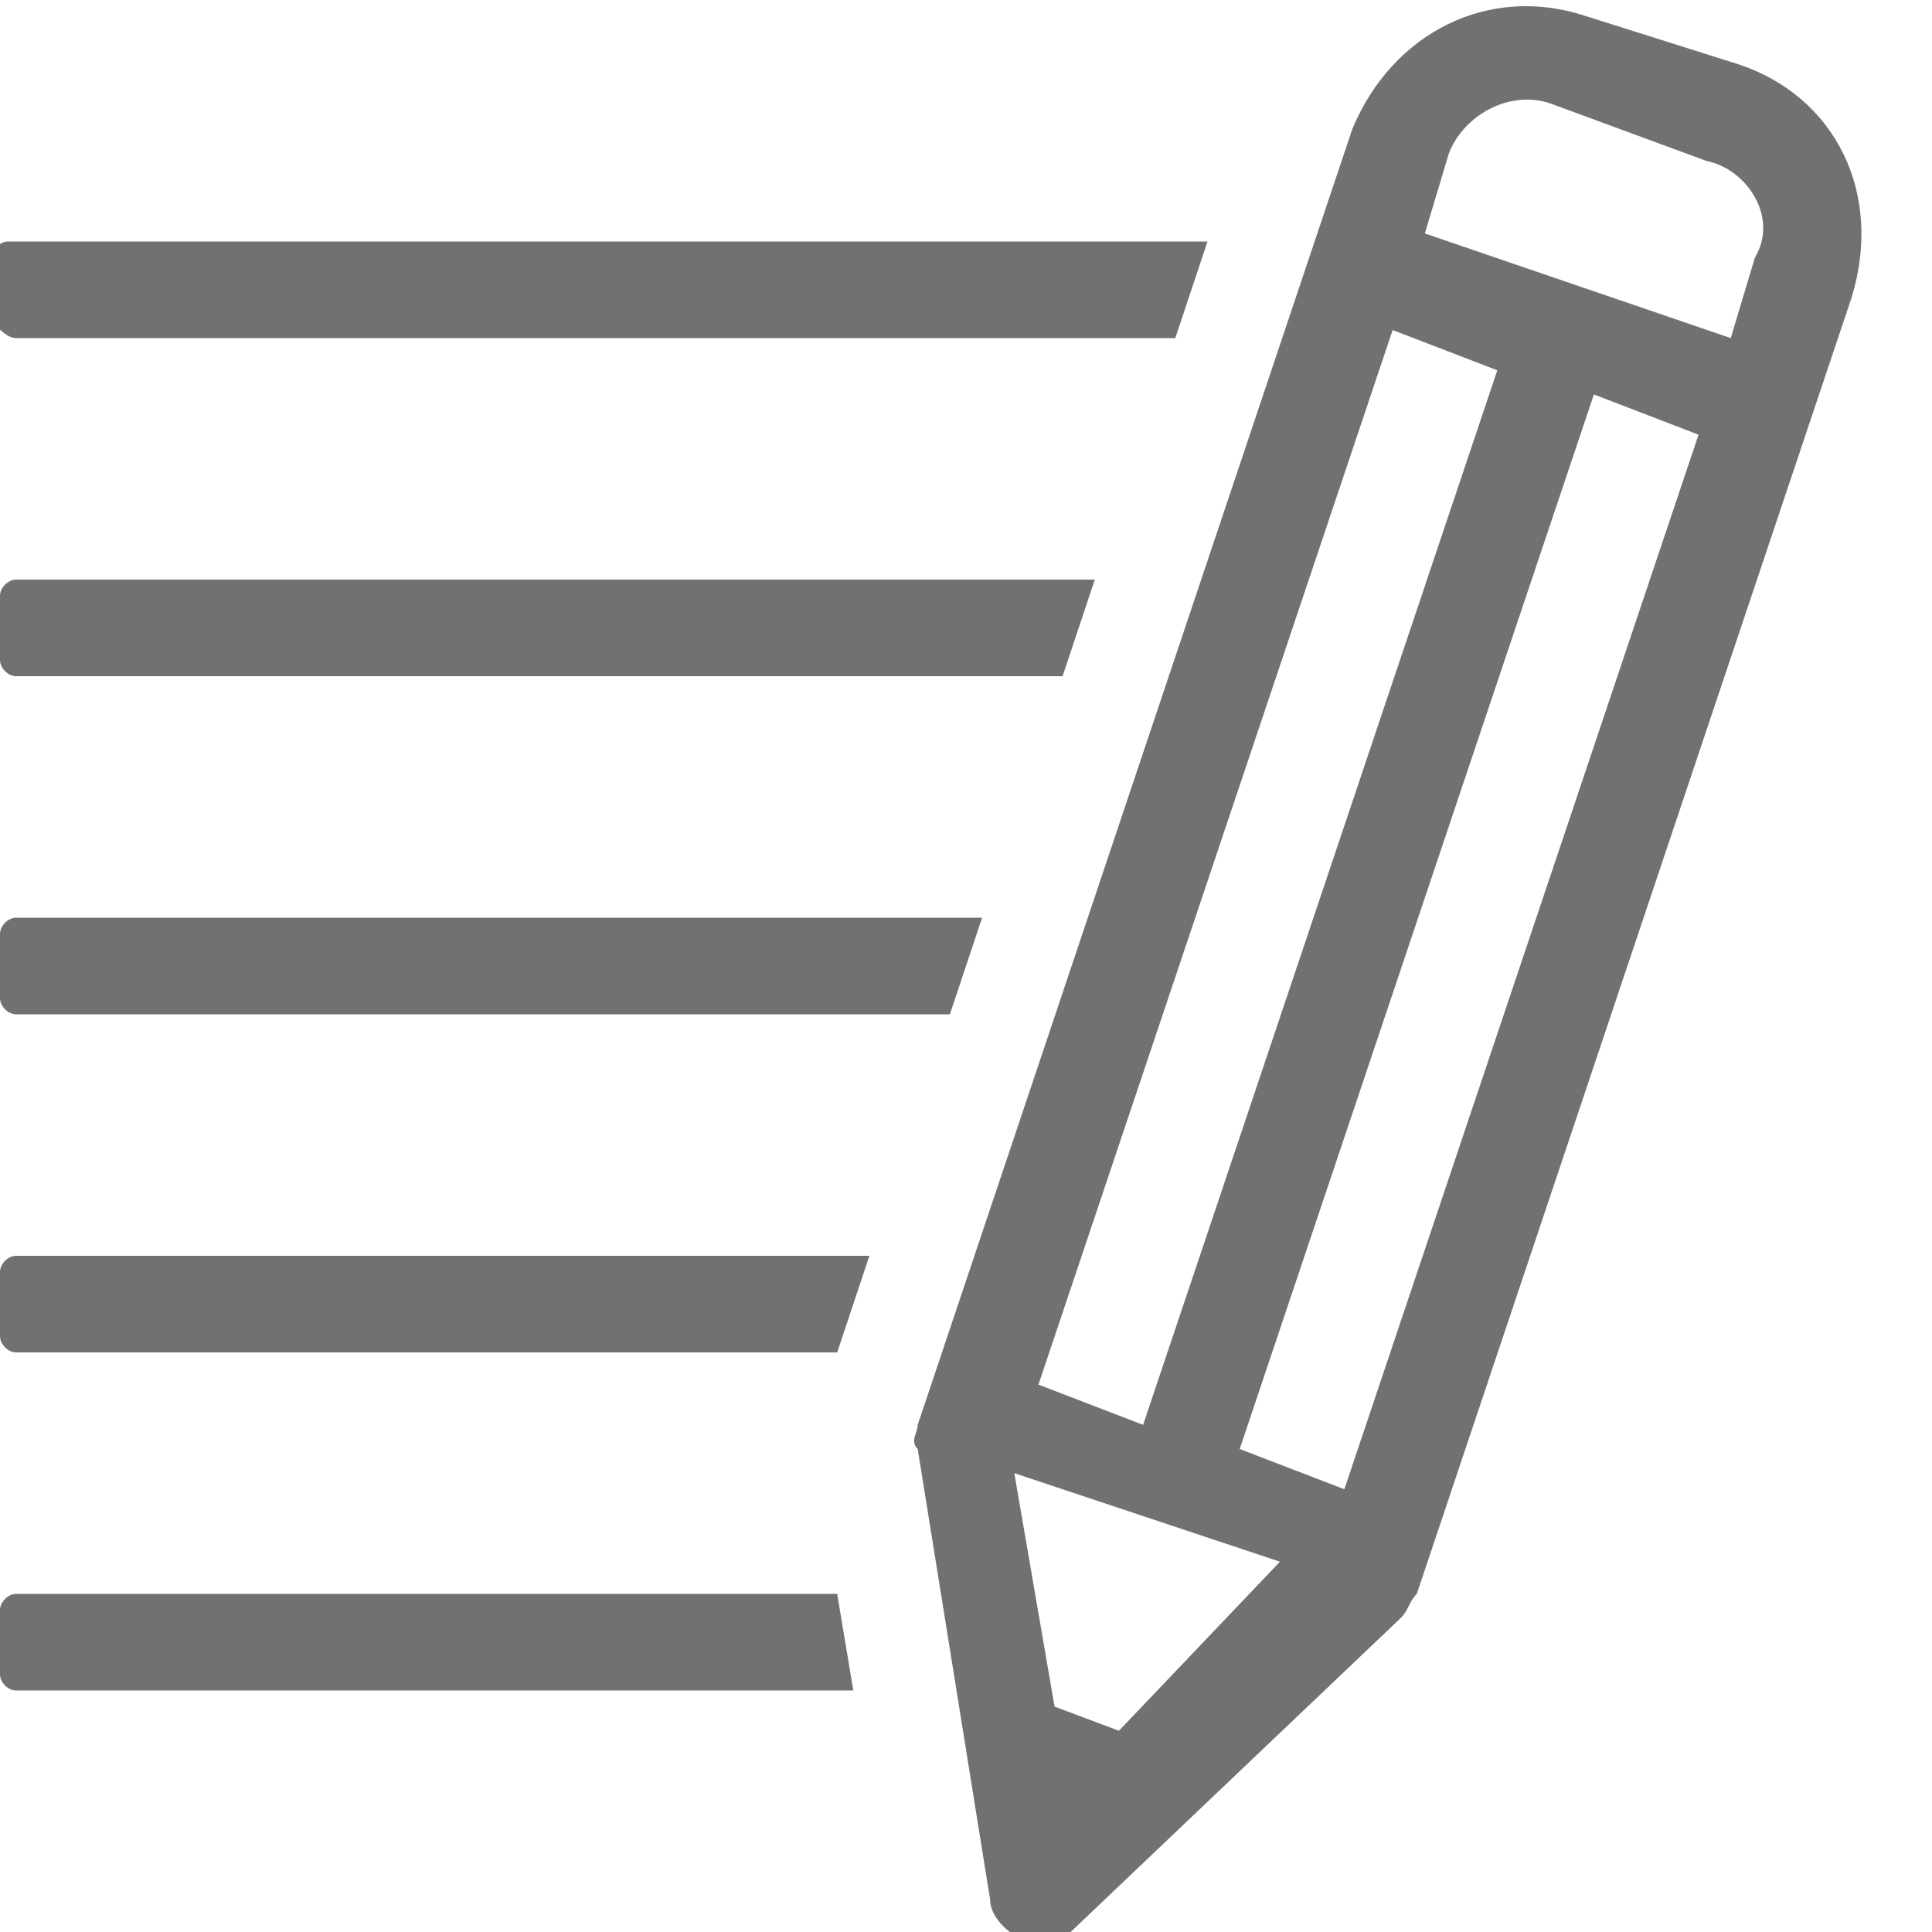 <?xml version="1.0" encoding="utf-8"?>
<!-- Generator: Adobe Illustrator 19.0.0, SVG Export Plug-In . SVG Version: 6.00 Build 0)  -->
<svg version="1.1" id="Layer_1" xmlns="http://www.w3.org/2000/svg" xmlns:xlink="http://www.w3.org/1999/xlink" x="0px" y="0px"
	 viewBox="-472 114 24 24" style="enable-background:new -472 114 24 24;" xml:space="preserve">
<style type="text/css">
	.st0{opacity:0.6;}
	.st1{fill:#131313;}
</style>
<g class="st0">
	<path class="st1" d="M-471.8,126.6h11.6l0.4-1.2l-12,0c-0.1,0-0.2,0.1-0.2,0.2v0.8C-472,126.5-471.9,126.6-471.8,126.6
		L-471.8,126.6z"/>
	<path class="st1" d="M-471.8,118.2h14.4l0.4-1.2h-14.9c-0.1,0-0.2,0.1-0.2,0.2v0.8C-472,118.1-471.9,118.2-471.8,118.2
		L-471.8,118.2z"/>
	<path class="st1" d="M-471.8,122.4h13l0.4-1.2h-13.4c-0.1,0-0.2,0.1-0.2,0.2v0.8C-472,122.3-471.9,122.4-471.8,122.4L-471.8,122.4z
		"/>
	<path class="st1" d="M-472,129.8v0.8c0,0.1,0.1,0.2,0.2,0.2h10.2l0.4-1.2h-10.6C-471.9,129.6-472,129.7-472,129.8L-472,129.8z"/>
	<path class="st1" d="M-471.8,133.8c-0.1,0-0.2,0.1-0.2,0.2l0,0.8c0,0.1,0.1,0.2,0.2,0.2h10.4l-0.2-1.2H-471.8z"/>
	<path class="st1" d="M-450.4,114.8l-1.9-0.6c-1.2-0.4-2.4,0.2-2.9,1.4l-5.4,16.1c0,0.1-0.1,0.2,0,0.3l0.9,5.6
		c0,0.2,0.2,0.4,0.4,0.5c0.2,0.1,0.5,0,0.6-0.1l4.1-3.9c0.1-0.1,0.1-0.2,0.2-0.3l5.4-16.1C-448.6,116.4-449.2,115.2-450.4,114.8
		L-450.4,114.8z M-454.7,118.1l1.3,0.5l-4.4,13.1l-1.3-0.5L-454.7,118.1z M-458.1,135.5l-0.8-0.3l-0.5-2.9l3.3,1.1L-458.1,135.5z
		 M-455.3,132.5l-1.3-0.5l4.4-13.1l1.3,0.5L-455.3,132.5z M-450.2,117.2l-0.3,1l-3.8-1.3l0.3-1c0.2-0.5,0.8-0.8,1.3-0.6l1.9,0.7
		C-450.3,116.1-449.9,116.7-450.2,117.2L-450.2,117.2z"/>
</g>
</svg>
